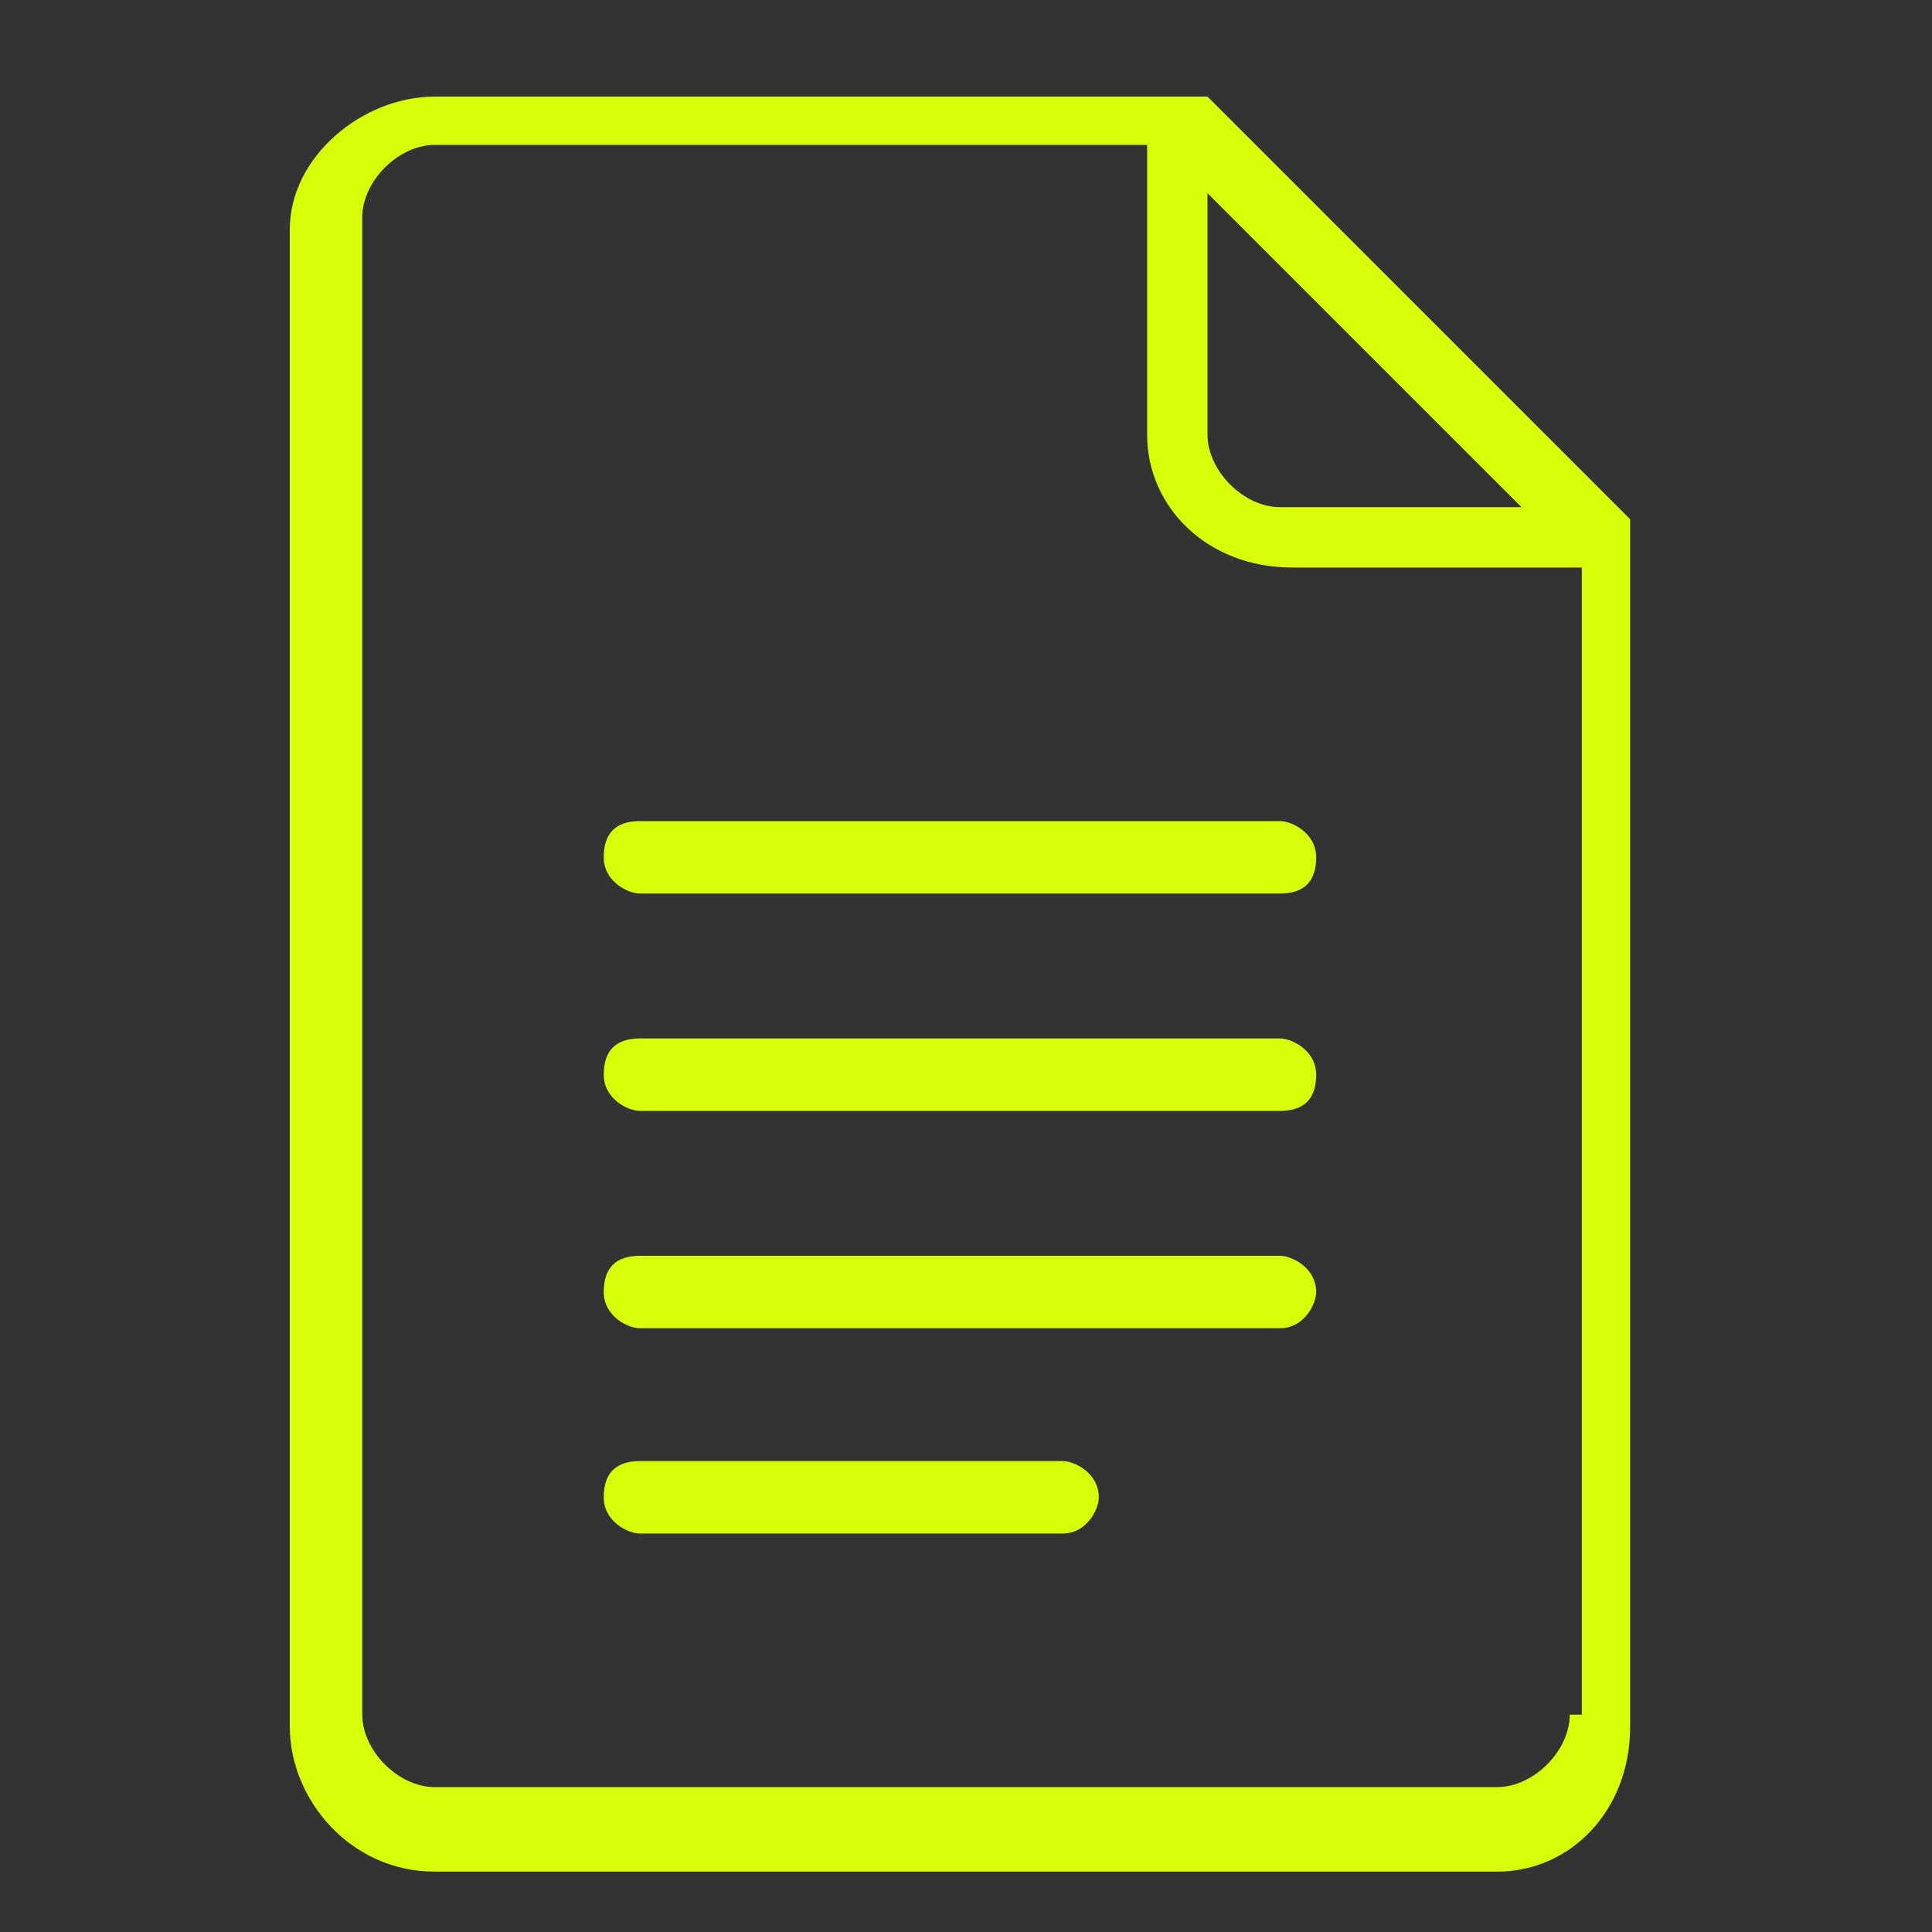 <?xml version="1.0" encoding="UTF-8"?>
<svg id="Layer_1" xmlns="http://www.w3.org/2000/svg" version="1.1" viewBox="0 0 16 16">
  <rect x="0" y="0" width="16" height="16" fill="#333333" stroke="none"/>
  <!-- Generator: Adobe Illustrator 29.4.0, SVG Export Plug-In . SVG Version: 2.1.0 Build 152)  -->
  <defs>
    <style>
      .st0 {
        fill: #d8ff08;
      }
    </style>
  </defs>
  <path class="st0" d="M13.5,4.3l-3.5-3.5c0,0-.1,0-.2,0H3.6c-.6,0-1.2.5-1.2,1.1v12.4c0,.6.5,1.2,1.2,1.2h8.8c.6,0,1.1-.5,1.1-1.2V4.5c0,0,0-.1,0-.2ZM10,1.6l2.6,2.6h-2c-.3,0-.6-.3-.6-.6V1.6ZM13,14.2c0,.3-.3.6-.6.6H3.6c-.3,0-.6-.3-.6-.6V1.8c0-.3.3-.6.6-.6h5.9v2.4c0,.6.5,1.1,1.2,1.1h2.4v9.5ZM10.9,7.1c0,.2-.1.3-.3.3h-5.3c-.1,0-.3-.1-.3-.3s.1-.3.3-.3h5.3c.1,0,.3.1.3.3ZM10.9,8.9c0,.2-.1.3-.3.3h-5.3c-.1,0-.3-.1-.3-.3s.1-.3.3-.3h5.3c.1,0,.3.1.3.3ZM10.9,10.7c0,.1-.1.3-.3.3h-5.3c-.1,0-.3-.1-.3-.3s.1-.3.3-.3h5.3c.1,0,.3.1.3.3ZM9.1,12.4c0,.1-.1.3-.3.3h-3.5c-.1,0-.3-.1-.3-.3s.1-.3.3-.3h3.5c.1,0,.3.1.3.3Z"/>
</svg>
